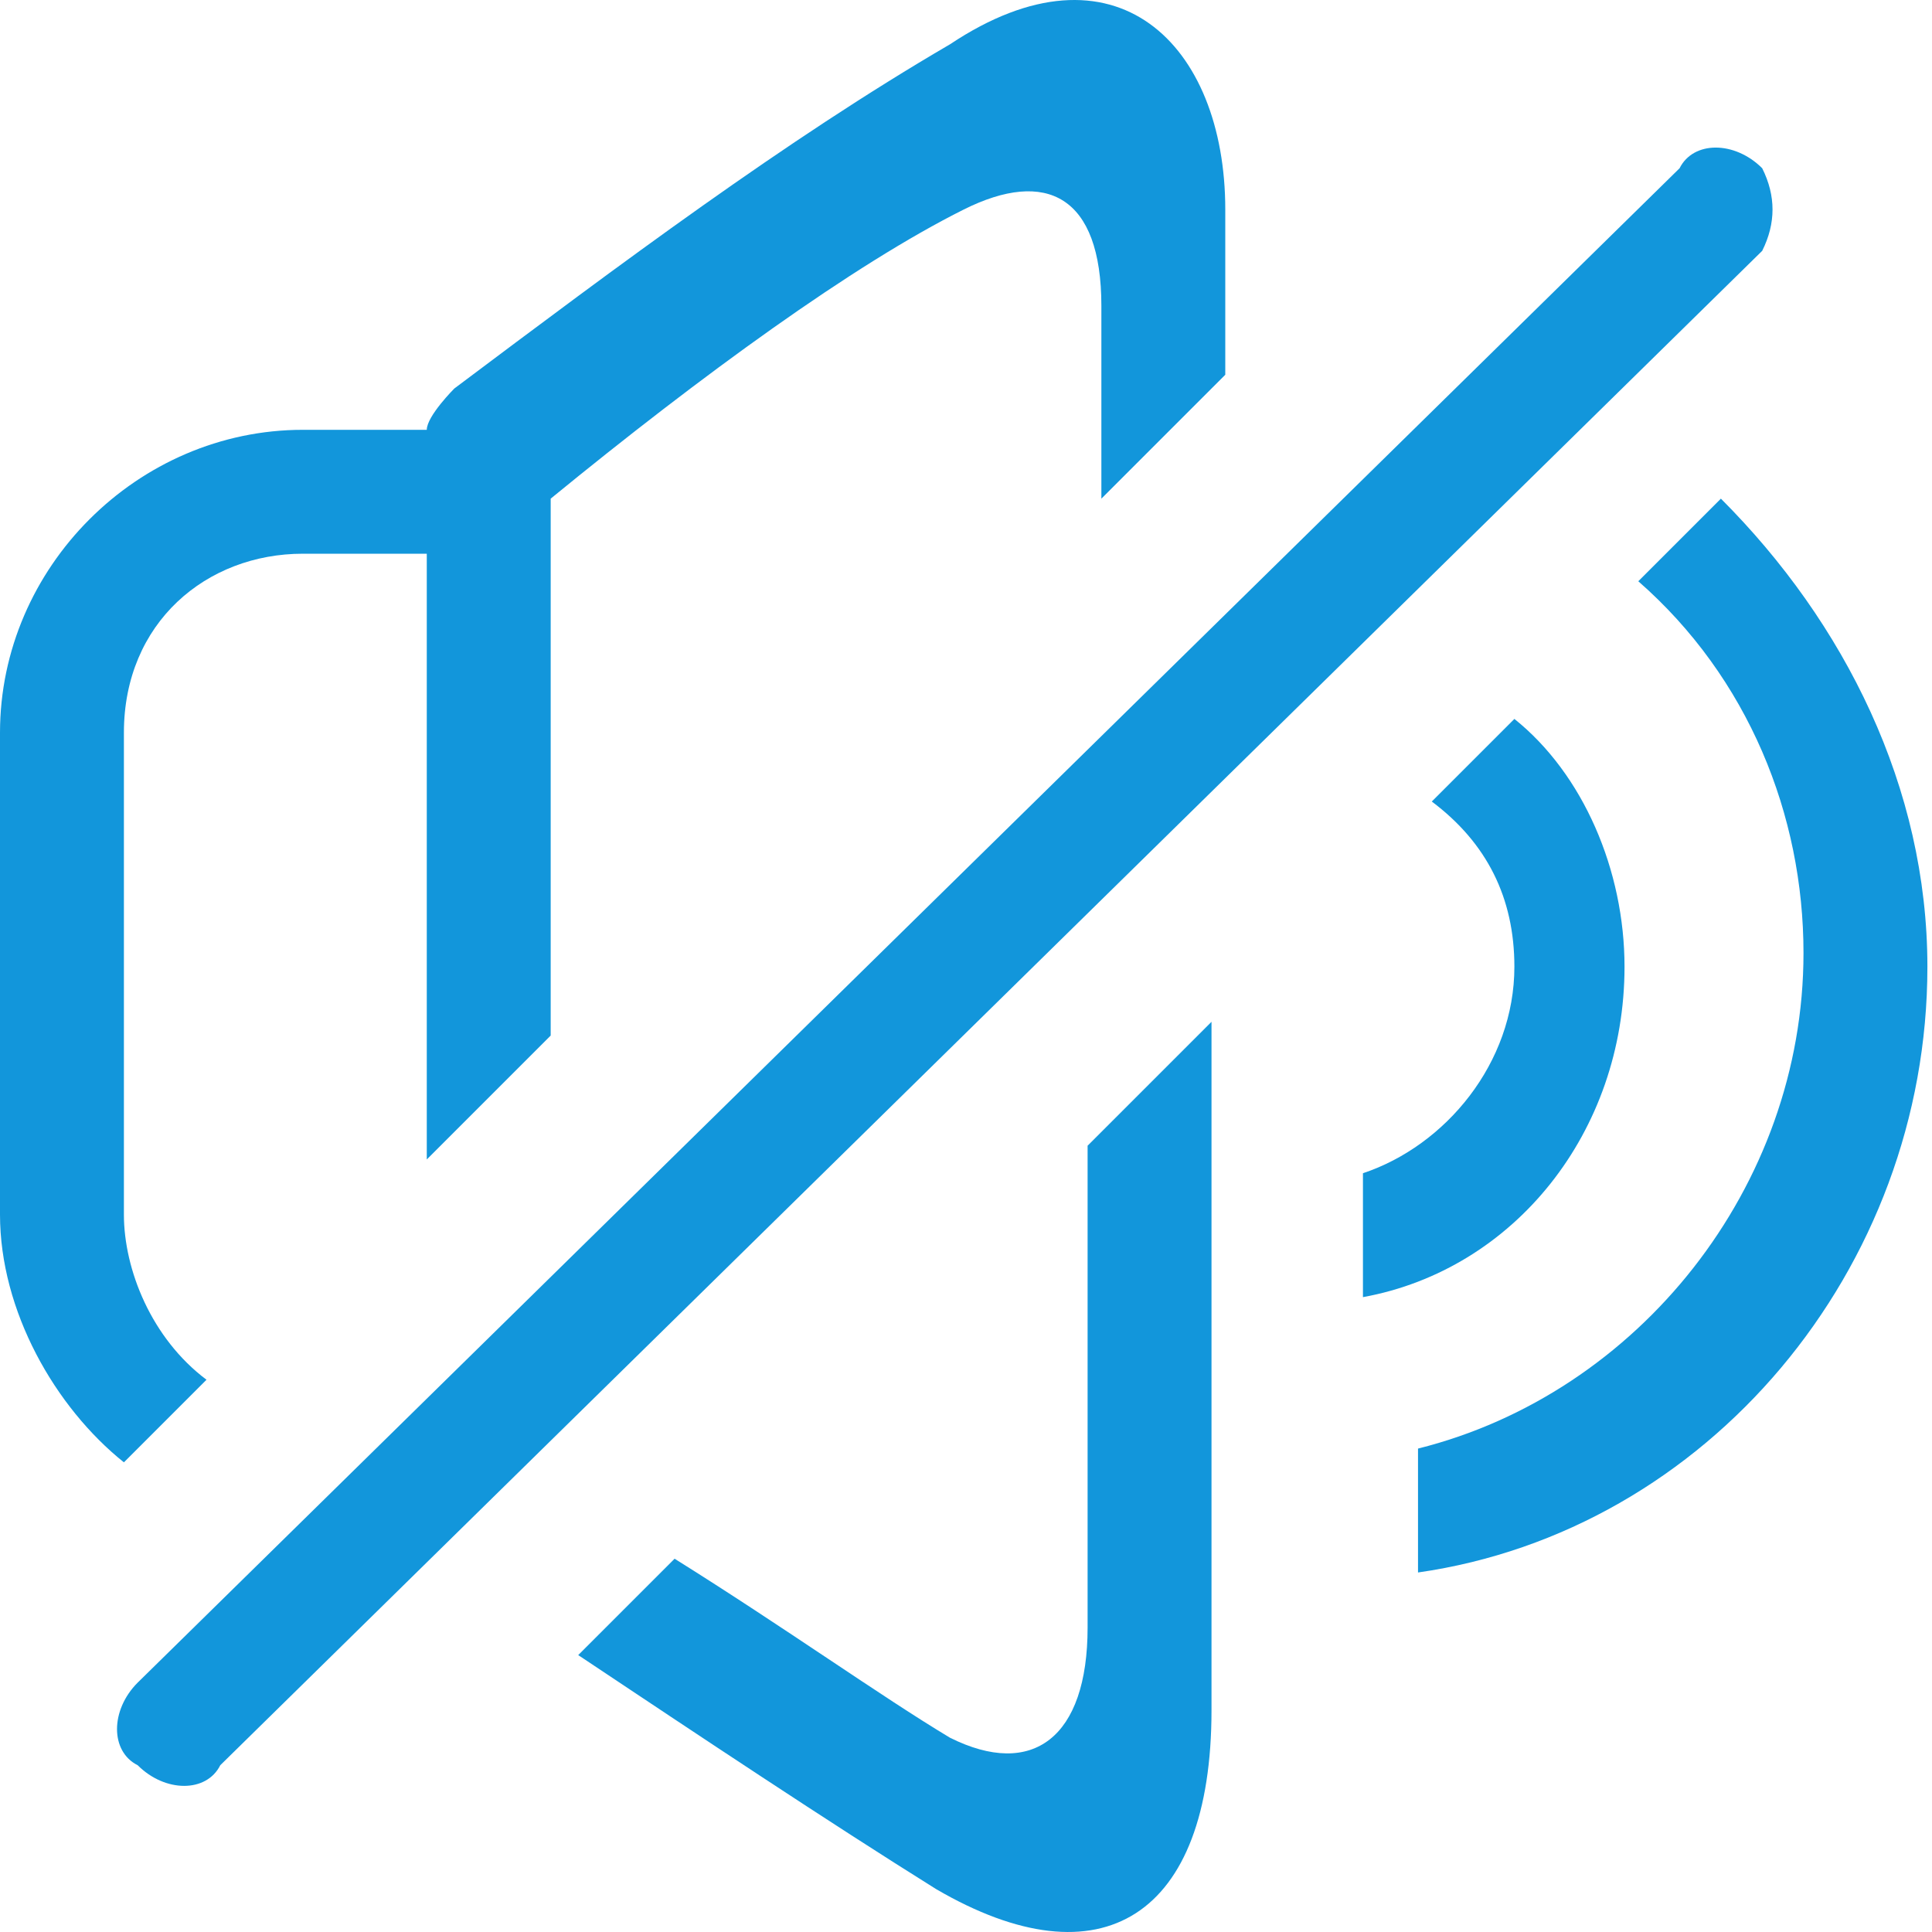 <?xml version="1.0" standalone="no"?><!DOCTYPE svg PUBLIC "-//W3C//DTD SVG 1.1//EN" "http://www.w3.org/Graphics/SVG/1.1/DTD/svg11.dtd"><svg t="1583217830987" class="icon" viewBox="0 0 1024 1024" version="1.1" xmlns="http://www.w3.org/2000/svg" p-id="6746" xmlns:xlink="http://www.w3.org/1999/xlink" width="200" height="200"><defs><style type="text/css"></style></defs><path d="M65.672 643.731V388.34c0-58.375 43.781-94.859 94.859-94.859h65.672v321.062l65.672-65.672V264.294c80.265-65.672 160.531-124.047 218.906-153.234 43.781-21.891 72.969-7.297 72.969 51.078v102.156l65.672-65.672V111.06c0-87.562-58.375-145.937-145.937-87.562-87.562 51.078-175.125 116.75-262.687 182.422 0 0-14.594 14.594-14.594 21.891h-65.672C72.969 227.809 0 300.778 0 388.34v255.39c0 51.078 29.187 102.156 65.672 131.344l43.781-43.781c-29.187-21.891-43.781-58.375-43.781-87.562zM576.452 862.636c0 58.375-29.187 80.265-72.969 58.375-36.484-21.891-87.562-58.375-145.937-94.859l-51.078 51.078c65.672 43.781 131.344 87.562 189.718 124.047 87.562 51.078 145.937 14.594 145.937-94.859v-364.843l-65.672 65.672v255.39zM861.03 512.387c0-51.078-21.891-102.156-58.375-131.344l-43.781 43.781c29.187 21.891 43.781 51.078 43.781 87.562 0 51.078-36.484 94.859-80.265 109.453v65.672c80.265-14.594 138.64-87.562 138.64-175.125z" fill="#1296db" p-id="6747"></path><path d="M912.108 264.294l-43.781 43.781c58.375 51.078 87.562 124.047 87.562 197.015 0 124.047-87.562 233.5-204.312 262.687v65.672C904.811 811.558 1021.561 672.918 1021.561 512.387c0-94.859-43.781-182.422-109.453-248.093zM933.998 89.169c-14.594-14.594-36.484-14.594-43.781 0L72.969 891.824c-14.594 14.594-14.594 36.484 0 43.781 14.594 14.594 36.484 14.594 43.781 0l817.249-802.655c7.297-14.594 7.297-29.187 0-43.781z" fill="#1296db" p-id="6748"></path></svg>